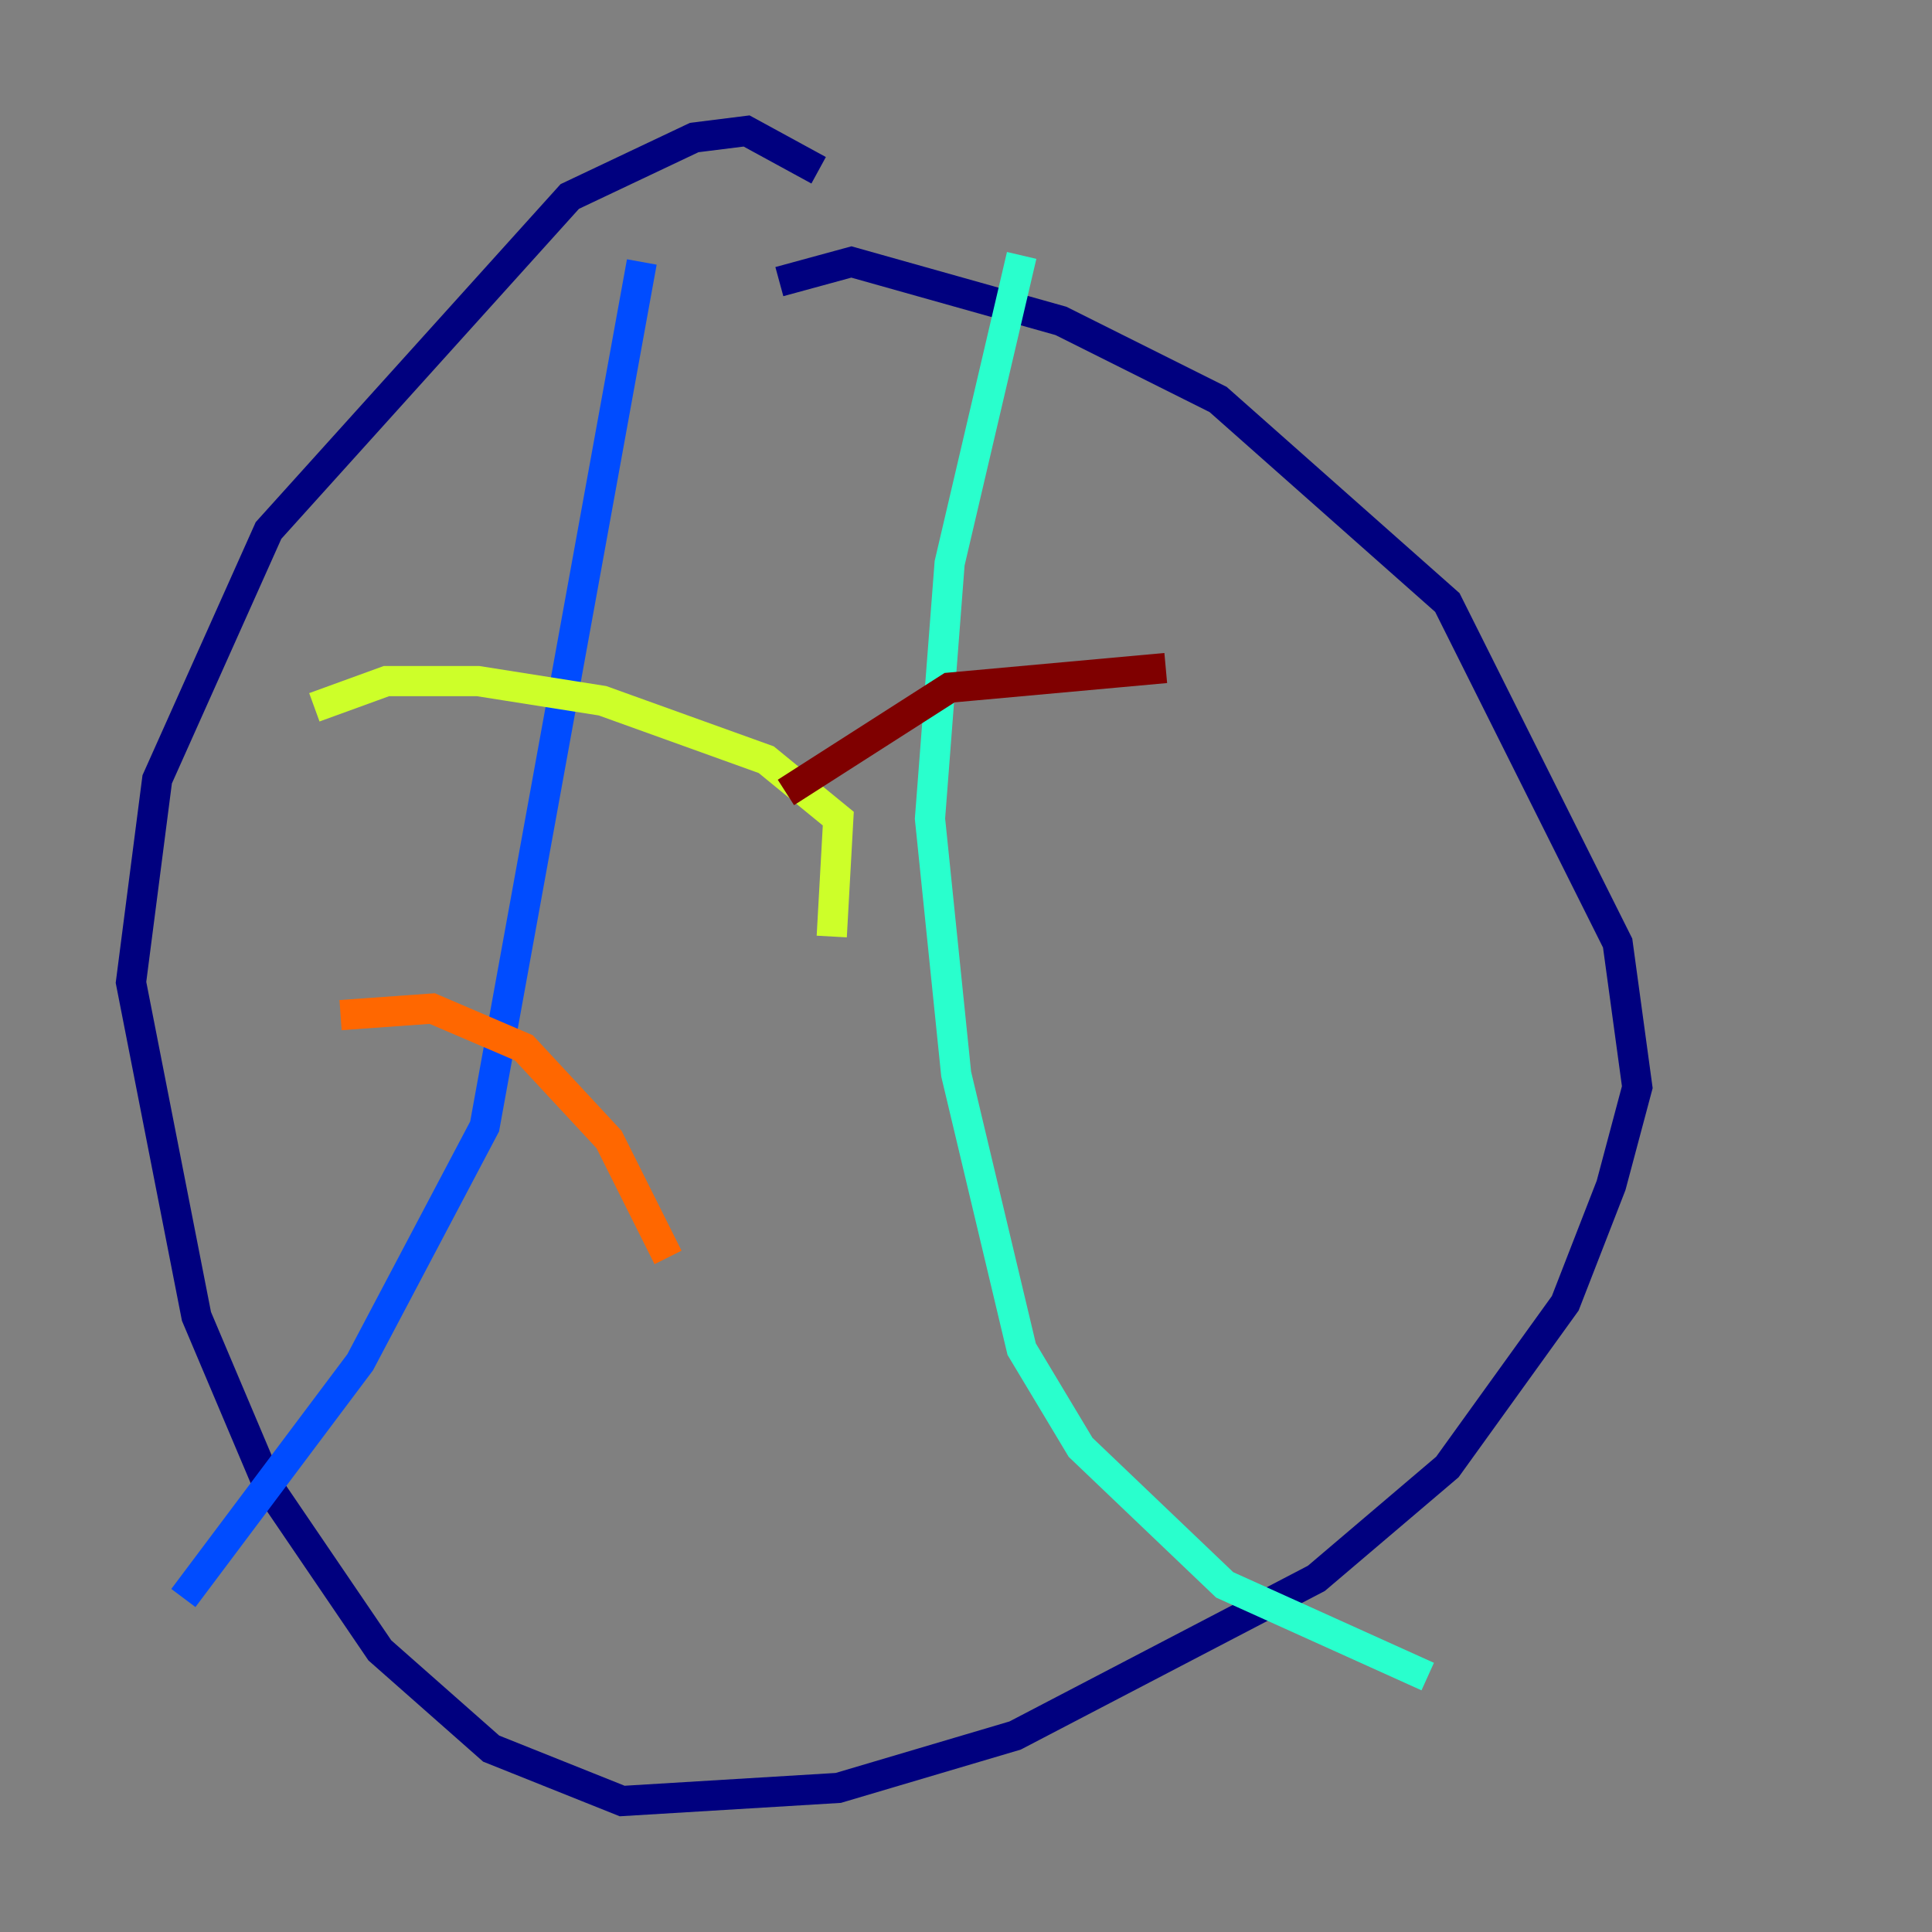 <?xml version="1.0" encoding="utf-8" ?>
<svg baseProfile="tiny" height="128" version="1.2" viewBox="0,0,128,128" width="128" xmlns="http://www.w3.org/2000/svg" xmlns:ev="http://www.w3.org/2001/xml-events" xmlns:xlink="http://www.w3.org/1999/xlink"><rect x="0" y="0" width="128" height="128" fill="#808080" stroke="none"/><defs /><polyline fill="none" points="54.237,11.281 49.464,8.678 45.993,9.112 37.749,13.017 17.79,35.146 10.414,51.634 8.678,65.085 13.017,87.214 17.79,98.495 25.166,109.342 32.542,115.851 41.22,119.322 55.539,118.454 67.254,114.983 87.214,104.57 95.891,97.193 103.702,86.346 106.739,78.536 108.475,72.027 107.173,62.481 95.891,39.919 80.705,26.468 70.291,21.261 56.407,17.356 51.634,18.658" stroke="#00007f" stroke-width="2" /><polyline fill="none" points="42.522,17.356 32.108,74.63 23.864,90.251 12.149,105.871" stroke="#004cff" stroke-width="2" /><polyline fill="none" points="67.688,16.922 62.915,37.315 61.614,54.237 63.349,71.159 67.688,89.383 71.593,95.891 81.139,105.003 94.59,111.078" stroke="#29ffcd" stroke-width="2" /><polyline fill="none" points="20.827,46.861 25.6,45.125 31.675,45.125 39.919,46.427 50.766,50.332 55.539,54.237 55.105,62.047" stroke="#cdff29" stroke-width="2" /><polyline fill="none" points="22.563,67.254 28.637,66.82 34.712,69.424 40.352,75.498 44.258,83.308" stroke="#ff6700" stroke-width="2" /><polyline fill="none" points="52.068,52.502 62.915,45.559 77.234,44.258" stroke="#7f0000" stroke-width="2" /></svg>